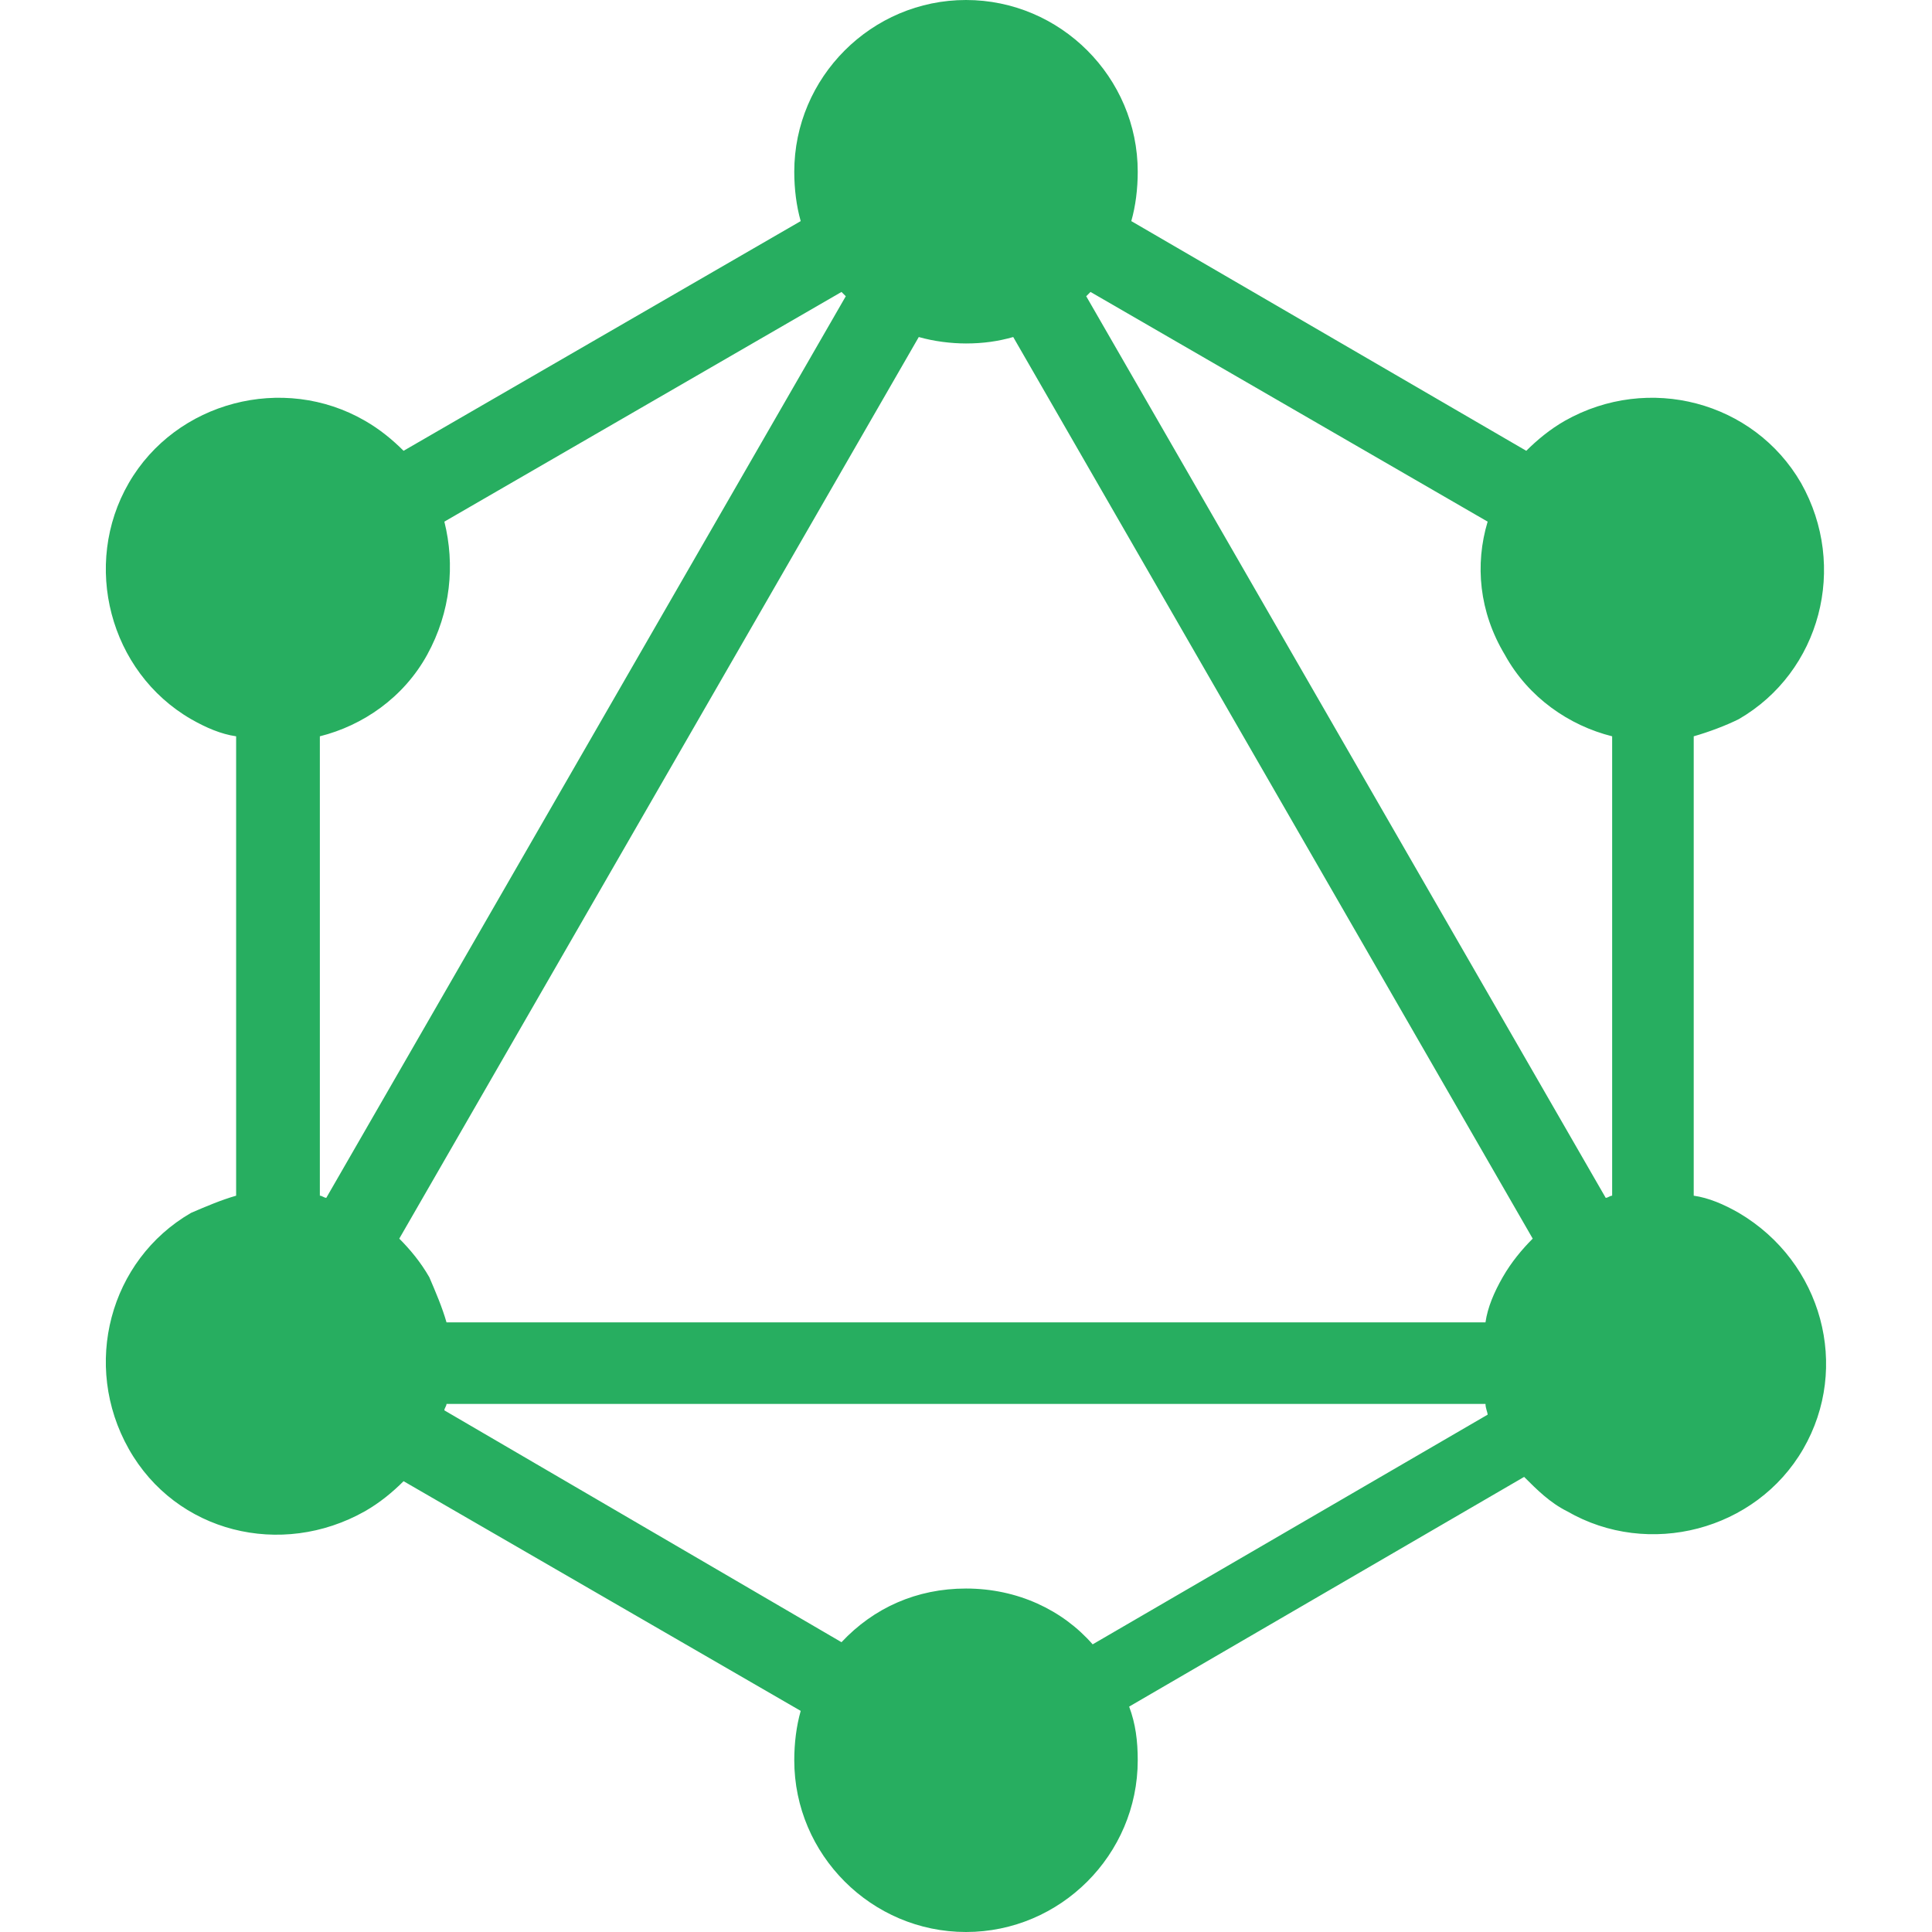 <?xml version="1.0" encoding="utf-8"?>
<!-- Generator: Adobe Illustrator 21.0.0, SVG Export Plug-In . SVG Version: 6.00 Build 0)  -->
<svg version="1.1" id="Layer_1" xmlns="http://www.w3.org/2000/svg" xmlns:xlink="http://www.w3.org/1999/xlink" x="0px" y="0px"
	 viewBox="0 0 90 90" style="enable-background:new 0 0 90 90;" xml:space="preserve">
<style type="text/css">
	.st0{fill:#27AE60;}
</style>
<path class="st0" d="M81,56.5c-0.7-0.4-1.4-0.7-2.1-0.8V34.3c0.7-0.2,1.5-0.5,2.1-0.8c3.8-2.2,5.1-7.1,2.9-11
	c-2.2-3.8-7.1-5.1-11-2.9c-0.7,0.4-1.3,0.9-1.8,1.4L52.7,10.3C52.9,9.6,53,8.8,53,8c0-4.4-3.6-8-8-8s-8,3.6-8,8
	c0,0.8,0.1,1.6,0.3,2.3L18.8,21c-0.5-0.5-1.1-1-1.8-1.4c-3.8-2.2-8.8-0.9-11,2.9s-0.9,8.8,2.9,11c0.7,0.4,1.4,0.7,2.1,0.8v21.4
	c-0.7,0.2-1.4,0.5-2.1,0.8c-3.8,2.2-5.1,7.1-2.9,11s7.1,5.1,11,2.9c0.7-0.4,1.3-0.9,1.8-1.4l18.5,10.7C37.1,80.4,37,81.2,37,82
	c0,4.4,3.6,8,8,8s8-3.6,8-8c0-0.9-0.1-1.7-0.4-2.5L71,68.8c0.6,0.6,1.2,1.2,2,1.6c3.8,2.2,8.8,0.9,11-2.9
	C86.2,63.7,84.9,58.8,81,56.5z M20.8,61.6c-0.2-0.7-0.5-1.4-0.8-2.1c-0.4-0.7-0.9-1.3-1.4-1.8l24.2-42c0.7,0.2,1.5,0.3,2.2,0.3
	c0.8,0,1.5-0.1,2.2-0.3l24.2,42c-0.5,0.5-1,1.1-1.4,1.8s-0.7,1.4-0.8,2.1H20.8z M69.3,24.3c-0.6,2-0.4,4.2,0.8,6.2
	c1.1,2,3,3.3,5,3.8v21.4c-0.1,0-0.2,0.1-0.3,0.1l-24.2-42c0.1-0.1,0.1-0.1,0.2-0.2L69.3,24.3z M39.2,13.6c0.1,0.1,0.2,0.2,0.2,0.2
	l-24.2,42c-0.1,0-0.2-0.1-0.3-0.1V34.3c2-0.5,3.9-1.8,5-3.8s1.3-4.2,0.8-6.2L39.2,13.6z M50.9,76.6C49.5,75,47.4,74,45,74
	c-2.3,0-4.3,0.9-5.8,2.5L20.7,65.7c0-0.1,0.1-0.2,0.1-0.3h48.4c0,0.2,0.1,0.4,0.1,0.5L50.9,76.6z"/>
</svg>
